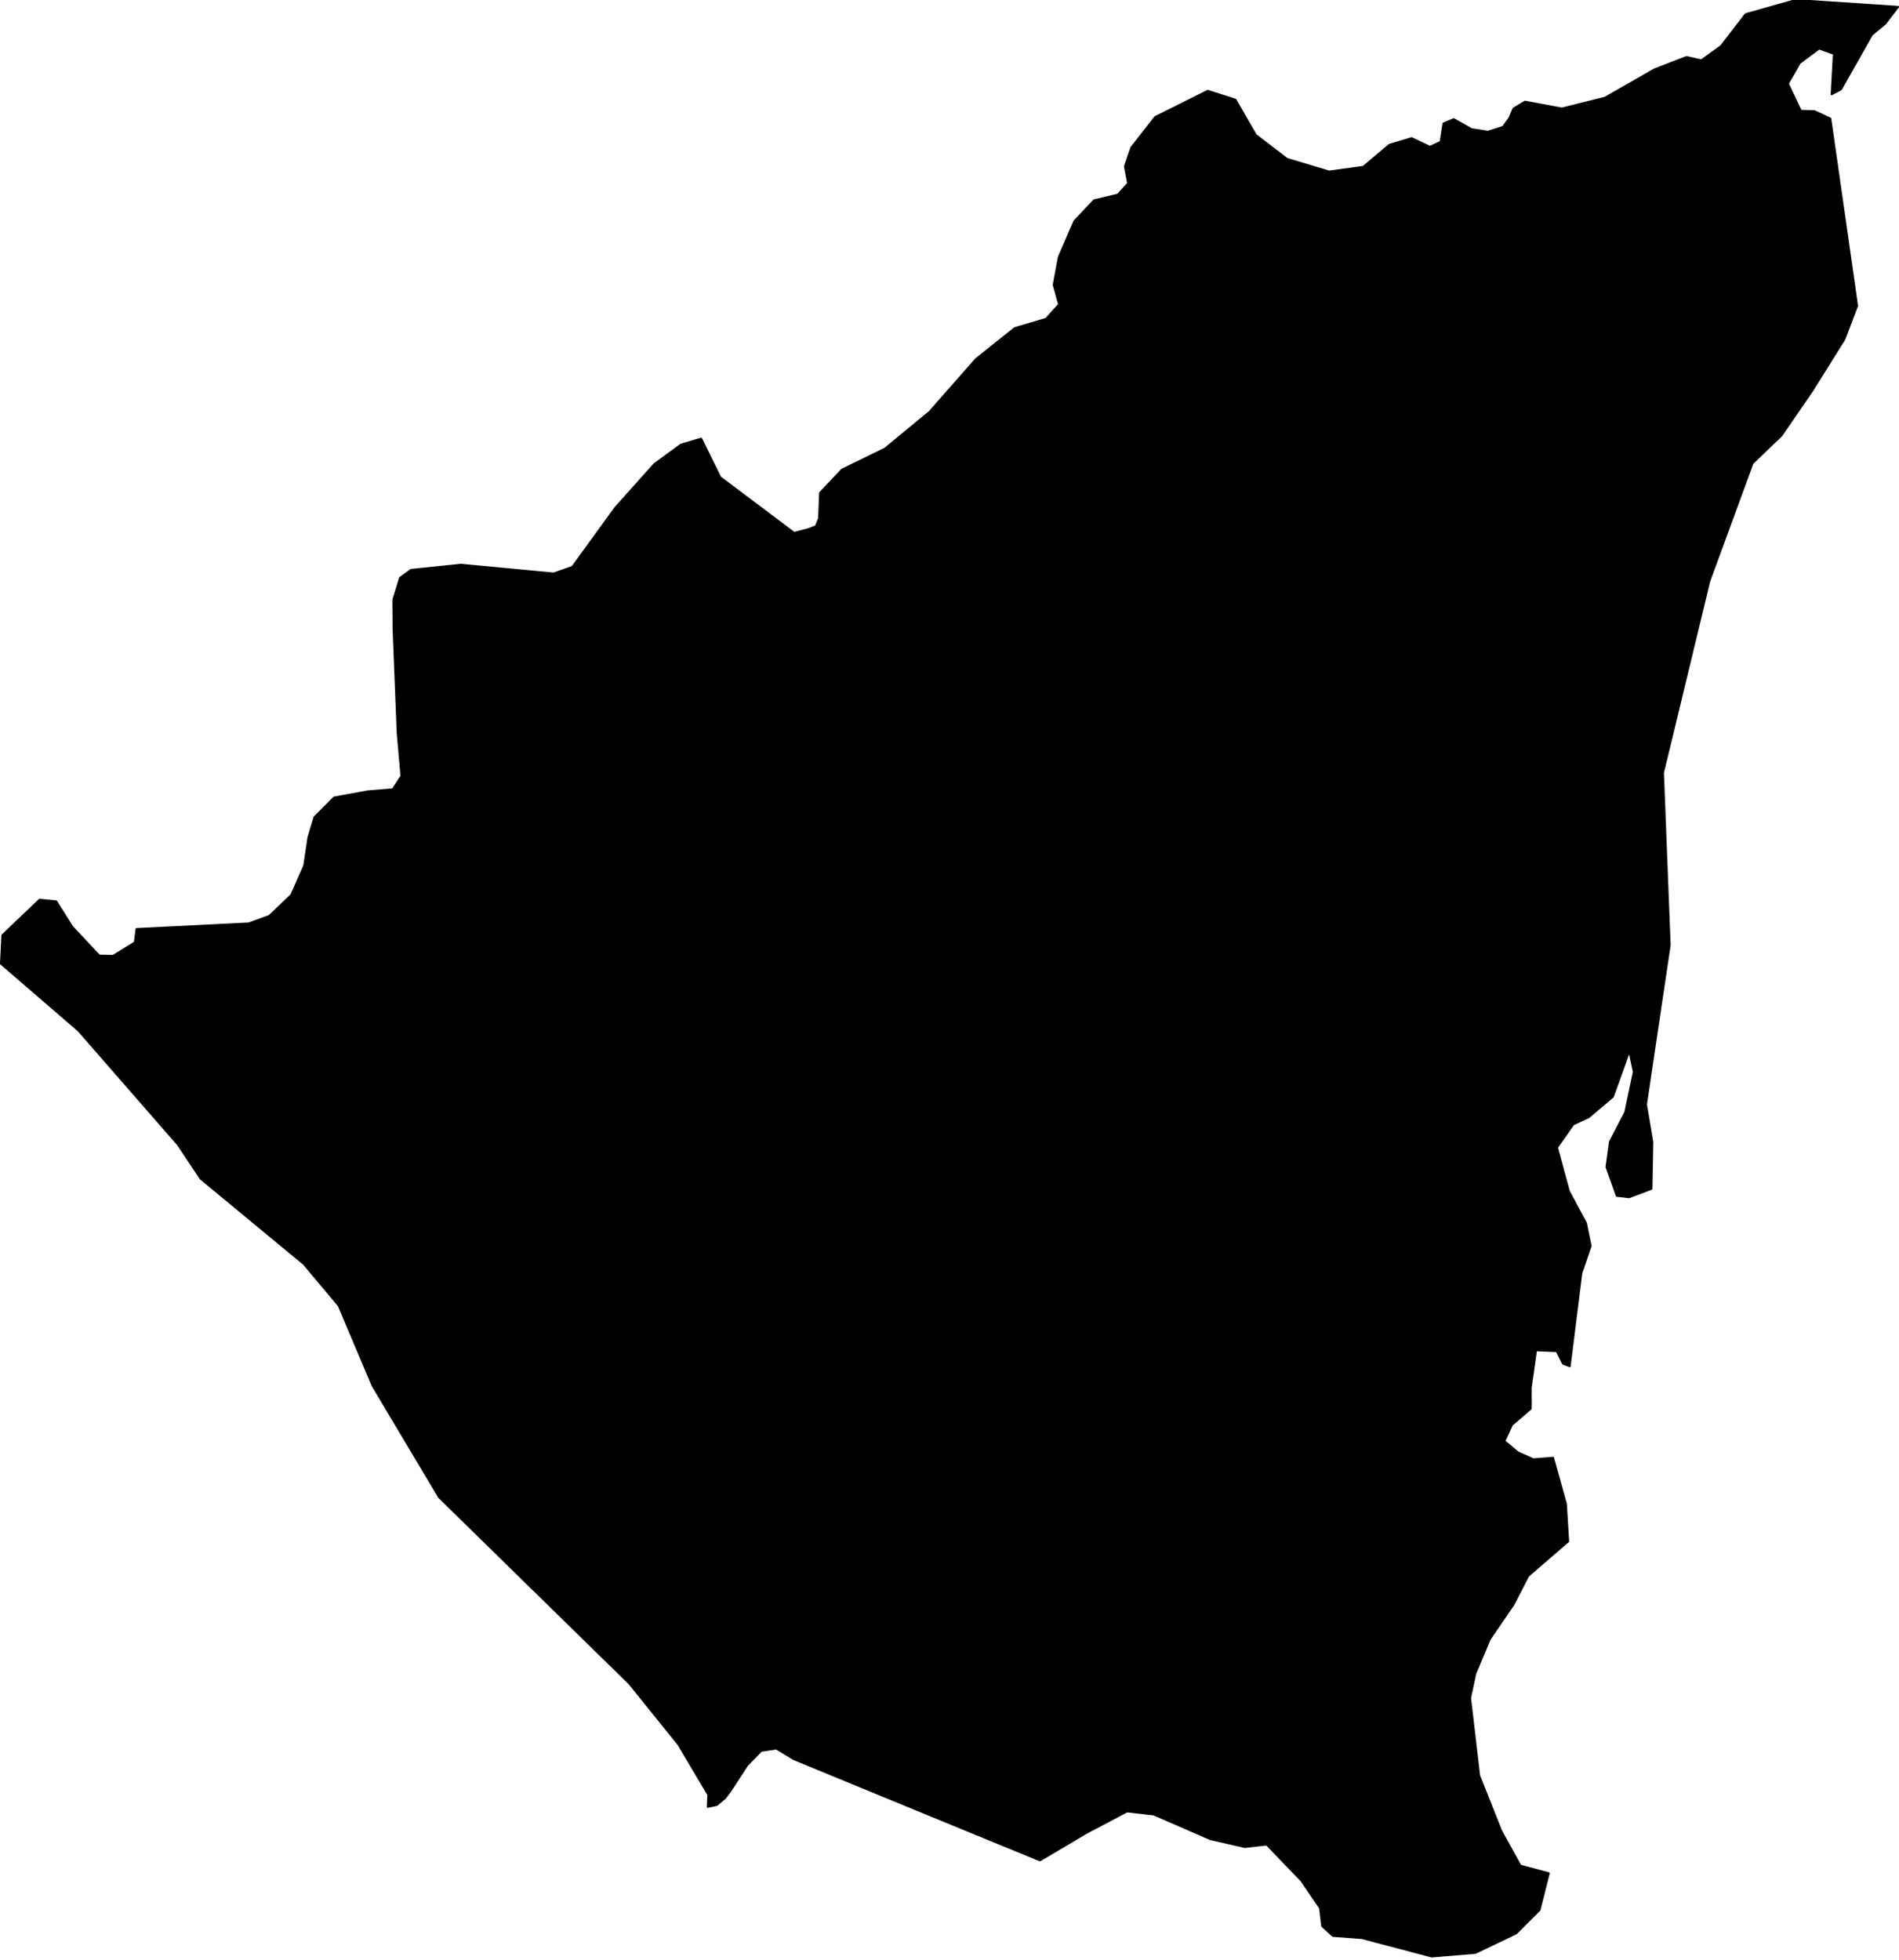 <?xml version="1.0" encoding="utf-8"?><!DOCTYPE svg  PUBLIC '-//W3C//DTD SVG 1.1//EN'  'http://www.w3.org/Graphics/SVG/1.1/DTD/svg11.dtd'><svg enable_background="new 0 0 1000 1032" height="1032px" pretty_print="False" style="stroke-linejoin: round; stroke:#000; fill: none;" version="1.1" viewBox="0 0 1000 1032" width="1000px" xmlns="http://www.w3.org/2000/svg" xmlns:xlink="http://www.w3.org/1999/xlink"><defs><style type="text/css"><![CDATA[path { fill-rule: evenodd; }]]></style></defs><g class="" fill="#000" id="country"><path d="M753.91,1030.164L776.941,1028.257L798.44,1017.98L810.704,1005.689L815.599,986.312L800.603,982.31L790.451,963.886L778.911,934.891L774.139,894.017L776.915,881.091L784.48,863.126L796.966,844.856L804.753,829.775L825.808,811.564L824.596,791.833L817.864,767.559L807.481,768.347L799.367,764.757L792.208,758.765L796.173,750.241L806.09,741.742L806.073,730.711L808.872,710.969L819.758,711.416L823.037,718.032L826.591,719.398L832.706,670.401L837.62,656.05L835.161,643.995L826.139,627.196L819.909,604.24L828.473,592.02L836.536,588.288L849.306,577.493L858.015,553.336L860.352,564.414L855.876,585.58L847.765,601.203L845.966,614.517L851.393,629.668L857.821,630.41L869.654,625.972L870.114,601.309L866.777,581.495L879.252,497.675L875.717,406.932L900.081,306.028L922.877,243.902L938.085,229.316L954.111,206.017L971.233,178.645L977.937,161.056L963.843,62.456L955.471,58.536L948.292,58.336L941.493,44.055L947.779,33.129L957.938,25.547L965.684,28.337L964.506,49.659L969.423,47.08L985.75,18.248L992.769,12.455L999.515,3.613L945.577,0L919.215,7.487L906.328,24.229L895.936,31.74L888.064,30.021L871.112,36.602L845.103,51.495L822.406,57.135L803.03,53.52L796.943,57.182L794.917,62.068L791.476,66.801L783.552,69.355L774.91,68.001L765.551,62.739L760.108,64.988L758.585,74.724L752.994,77.326L743.35,72.746L731.644,76.266L717.87,87.851L699.89,90.335L677.698,83.66L661.255,71.051L650.573,52.484L636.003,47.81L608.324,61.632L595.715,77.761L592.364,87.604L594.04,96.54L588.635,102.497L576.125,105.475L565.761,116.436L557.553,135.367L554.861,149.989L557.683,160.279L550.865,167.873L534.396,172.735L513.925,189.076L489.493,216.848L465.98,236.25L443.384,247.258L431.84,259.49L431.323,272.934L429.626,277.125L425.364,278.727L418.162,280.563L379.271,251.331L369.239,230.964L358.626,234.084L344.575,244.362L324.054,267.295L301.41,298.493L291.541,301.966L242.699,297.339L216.386,300.082L210.647,304.262L207.136,315.693L207.224,330.998L209.406,385.976L211.378,408.604L206.826,415.596L193.449,416.703L175.964,419.905L165.607,430.253L162.428,440.908L160.201,455.824L153.42,471.21L141.797,482.277L130.918,486.22L71.882,489.164L70.992,496.227L59.585,503.291L52.256,503.173L38.018,487.974L29.597,474.589L20.849,473.718L1.226,492.436L0.485,507.411L41.309,542.611L93.727,602.698L105.626,620.592L159.981,665.527L178.399,687.495L196.25,729.71L231.225,788.36L331.43,886.471L357.21,918.445L372.965,945.003L372.701,951.384L377.446,950.383L381.863,946.698L384.699,942.861L393.456,929.452L400.829,921.882L408.794,920.681L418.025,926.262L453.084,940.694L492.076,956.728L547.636,979.543L572.33,964.934L593.478,953.773L607.557,955.363L637.374,968.371L655.582,972.515L667.018,971.208L685.355,990.291L695.099,1004.618L696.234,1014.166L701.868,1019.31L717.081,1020.44L753.91,1030.164Z "/></g></svg>